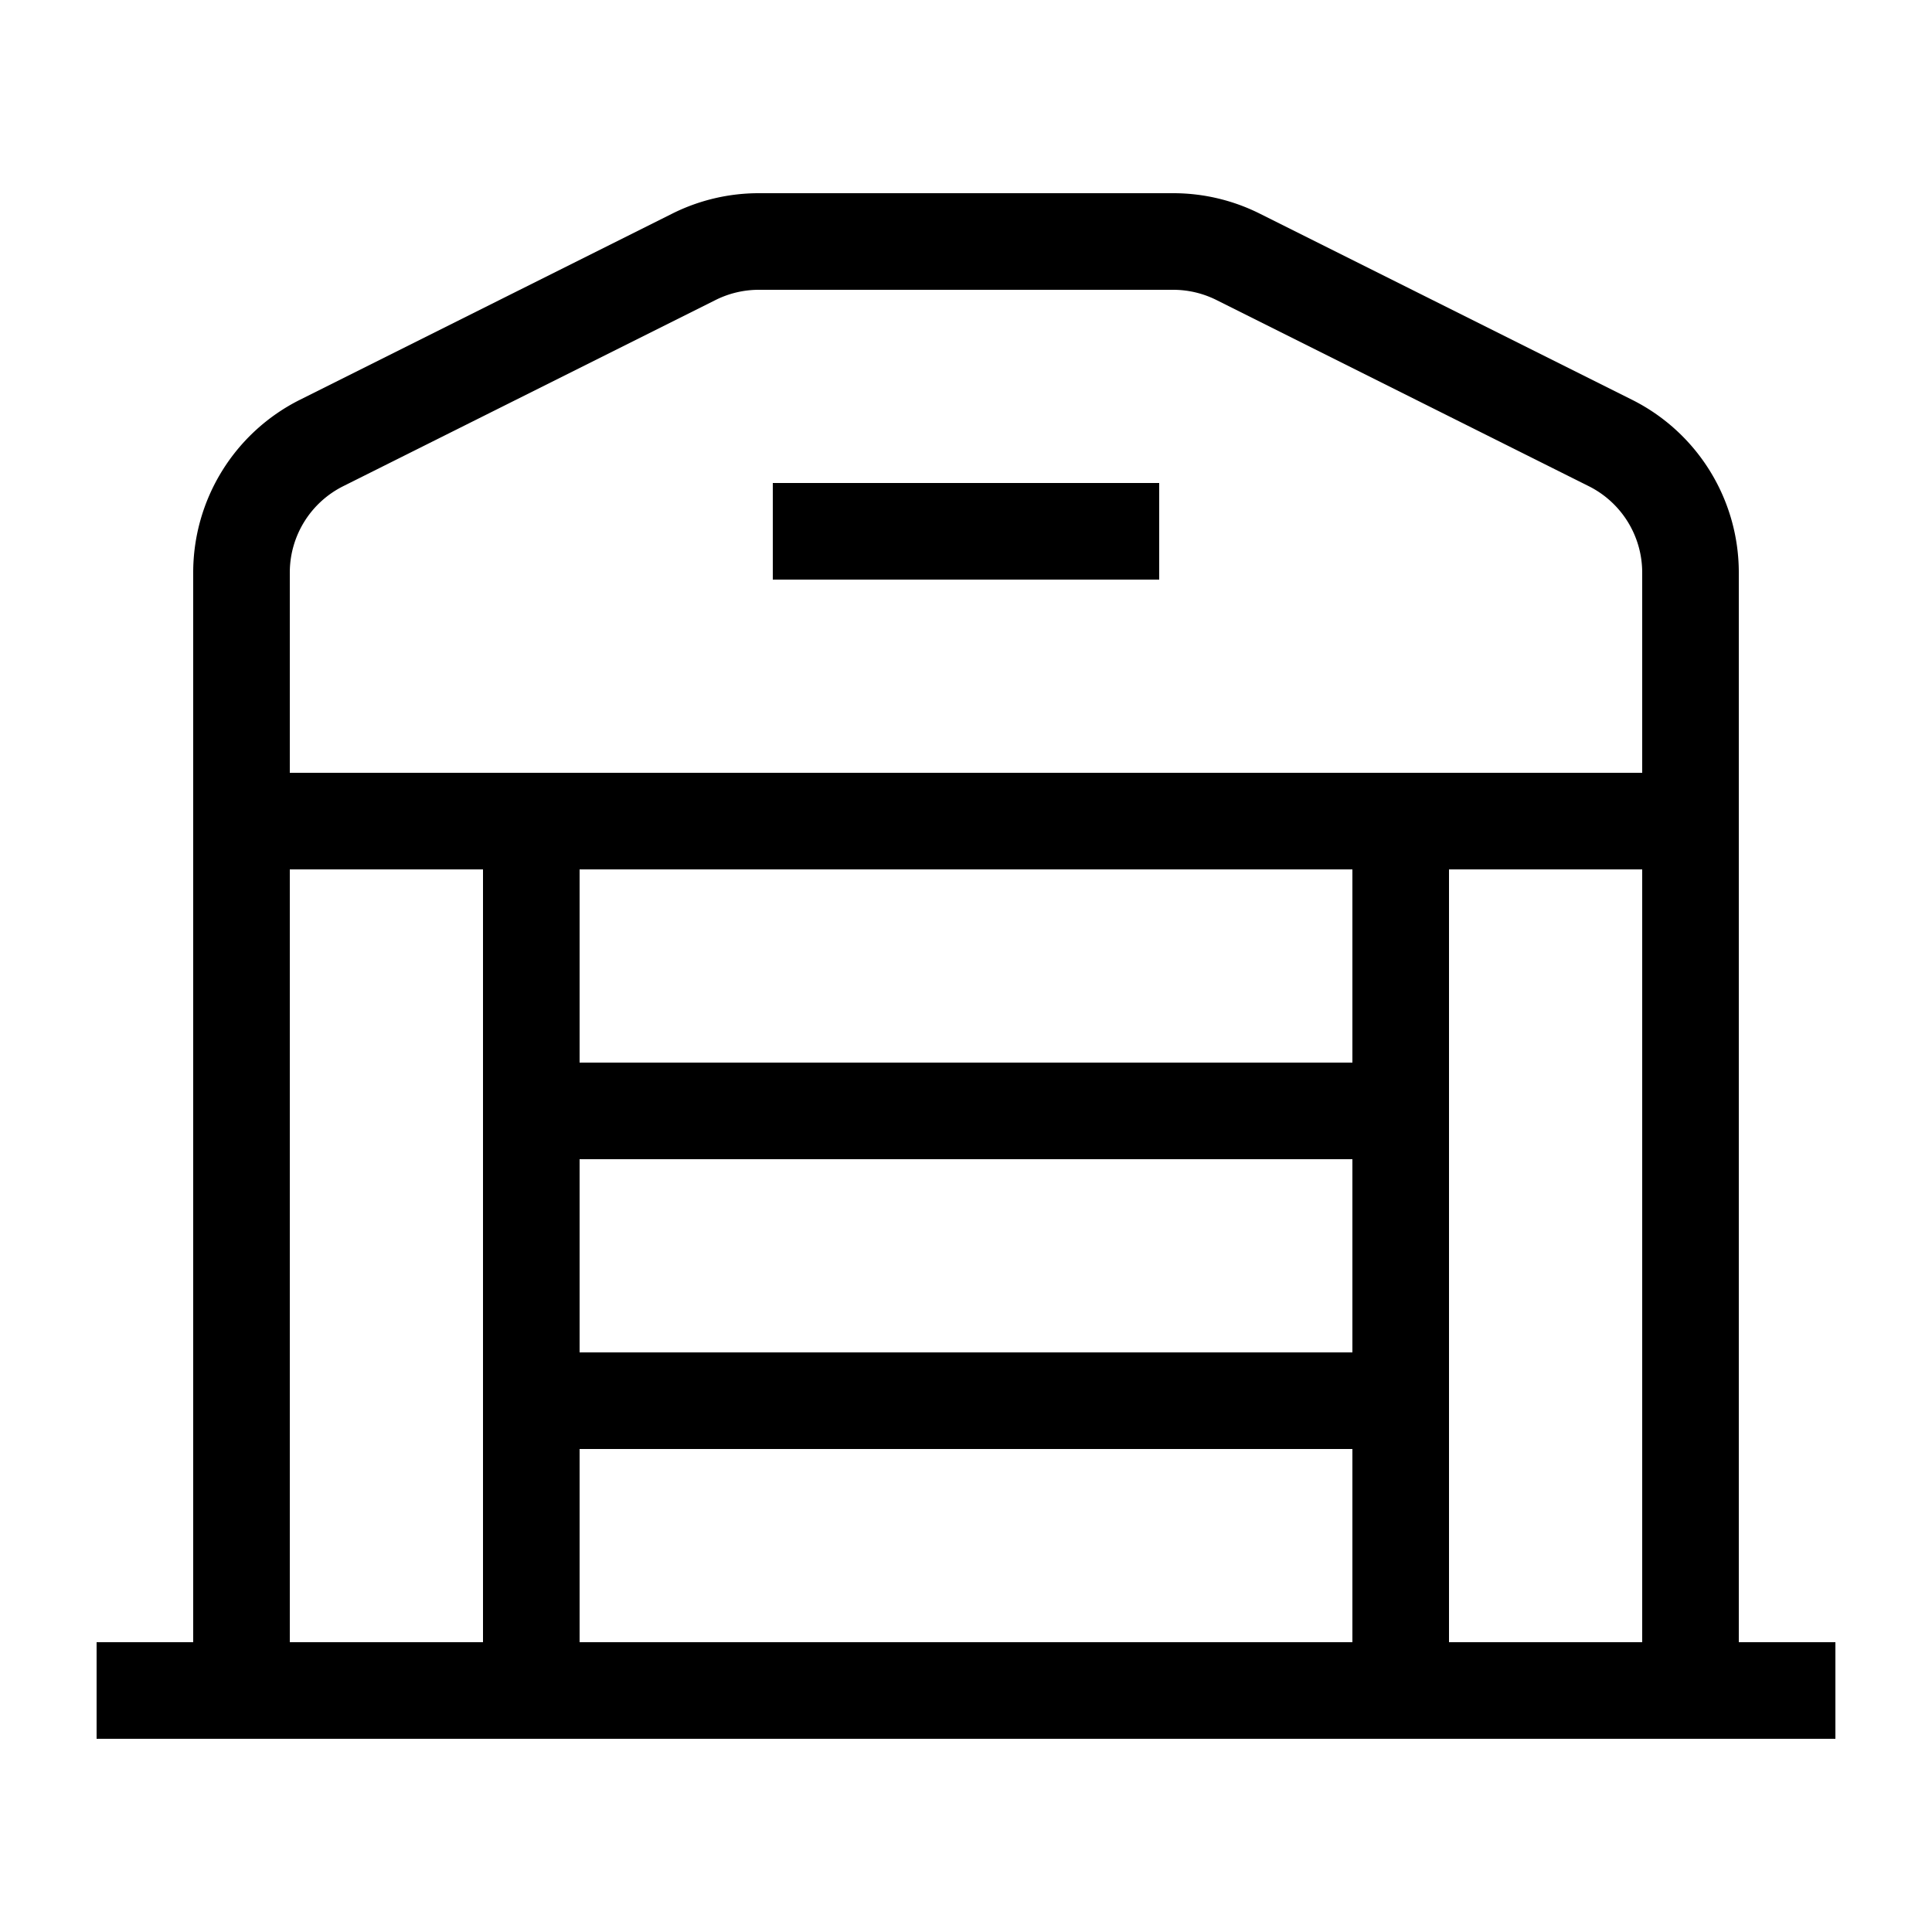 <svg xmlns="http://www.w3.org/2000/svg" width="20" height="20" viewBox="0 0 20 20"><path d="M6.96 2.211A2 2 0 0 1 7.854 2h4.292a2 2 0 0 1 .894.211l3.854 1.927A2 2 0 0 1 18 5.928V17h1v1H1v-1h1V5.927a2 2 0 0 1 1.106-1.789L6.96 2.211zM3 17h2V9H3v8zm0-9h14V5.927a1 1 0 0 0-.553-.894l-3.854-1.927A1 1 0 0 0 12.146 3H7.854a1 1 0 0 0-.447.106L3.553 5.033A1 1 0 0 0 3 5.927V8zm14 1h-2v8h2V9zm-3 8v-2H6v2h8zm-8-3h8v-2H6v2zm0-3h8V9H6v2zm6-5H8V5h4v1z"/></svg>